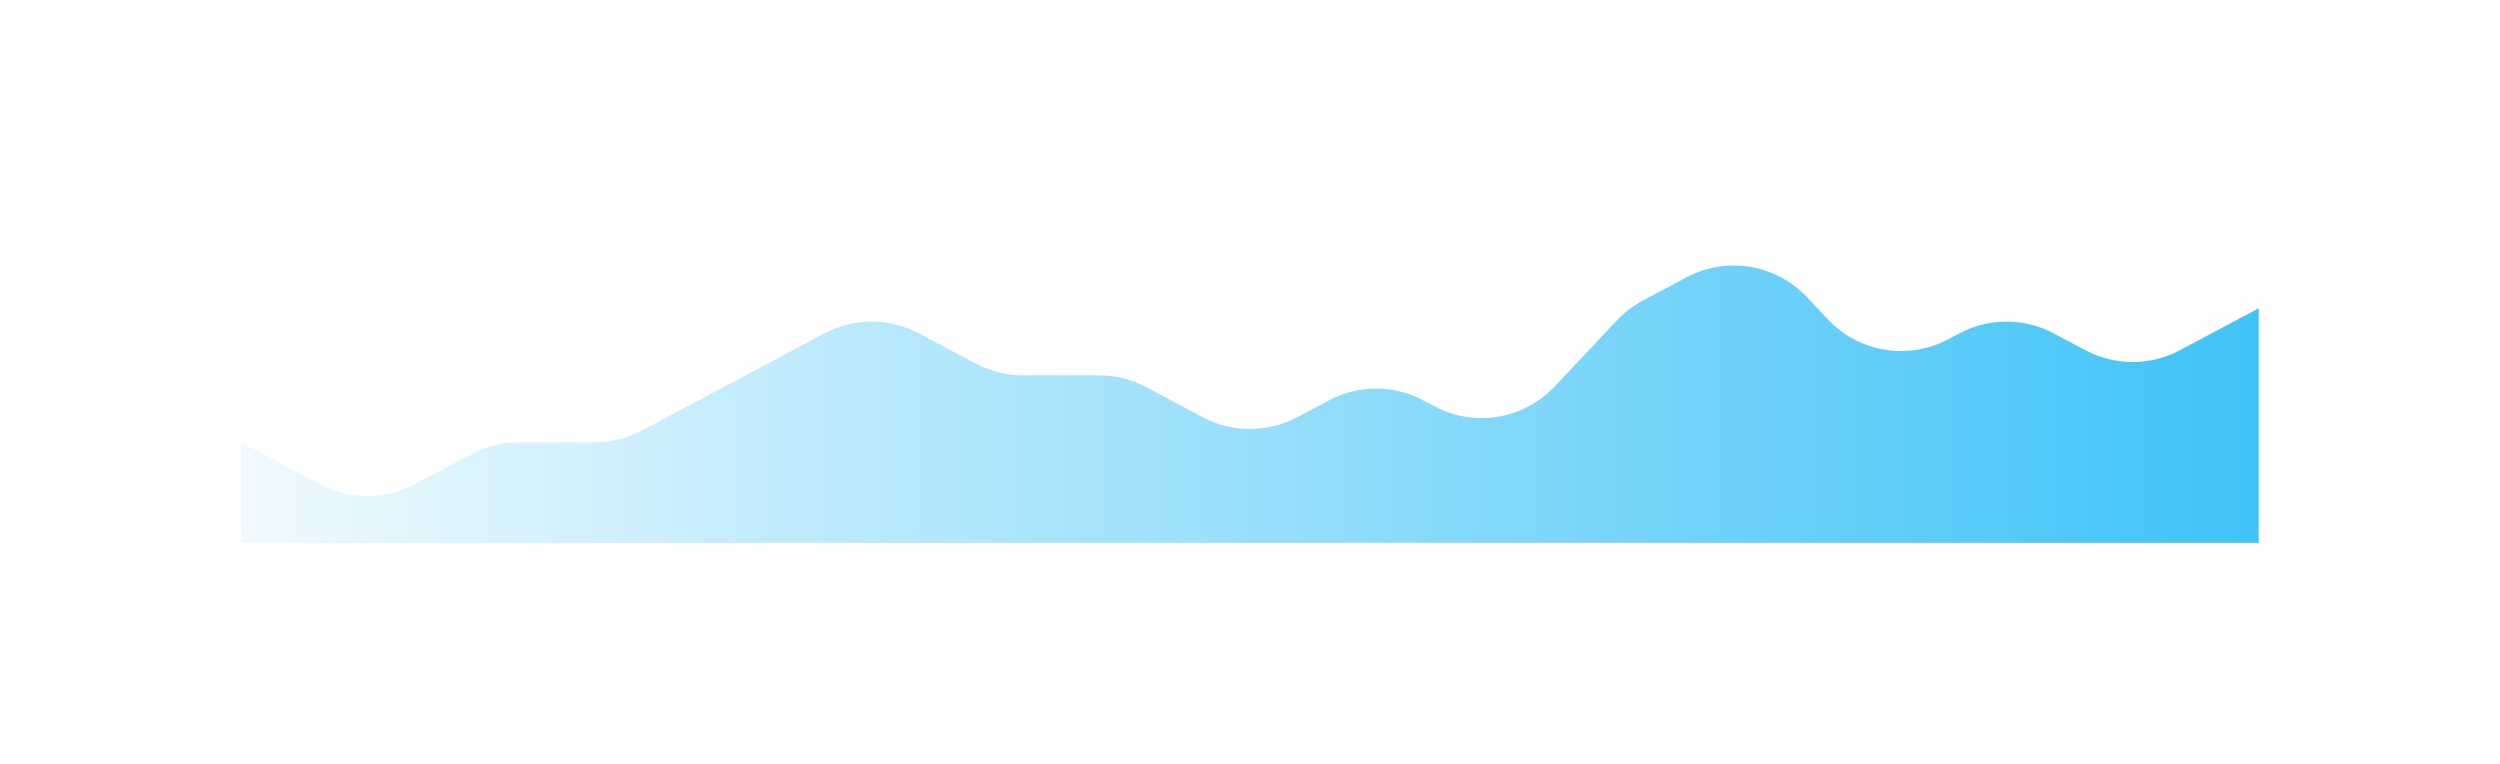 <svg width="373" height="114" viewBox="0 0 373 114" fill="none" xmlns="http://www.w3.org/2000/svg">
<g filter="url(#filter0_dd)">
<path d="M36 39L47.772 45.258C52.174 47.597 57.451 47.597 61.853 45.258L70.323 40.755C72.491 39.603 74.909 39 77.364 39H88.698C91.154 39 93.571 38.397 95.739 37.245L111.25 29L123.022 22.742C127.424 20.402 132.701 20.402 137.103 22.742L145.573 27.245C147.741 28.397 150.159 29 152.614 29H163.949C166.404 29 168.821 29.603 170.989 30.755L179.459 35.258C183.862 37.597 189.138 37.597 193.541 35.258L198.272 32.742C202.674 30.402 207.951 30.402 212.353 32.742L214.008 33.622C219.981 36.797 227.34 35.582 231.975 30.655L241.24 20.805C242.364 19.61 243.677 18.607 245.125 17.837L251.633 14.378C257.606 11.203 264.965 12.418 269.6 17.345L272.713 20.655C277.347 25.582 284.706 26.797 290.679 23.622L292.334 22.742C296.737 20.402 302.013 20.402 306.416 22.742L311.147 25.258C315.549 27.598 320.826 27.598 325.228 25.258L337 19V54H36V39Z" fill="url(#paint0_linear)"/>
</g>
<defs>
<filter id="filter0_dd" x="0" y="0.622" width="373" height="113.378" filterUnits="userSpaceOnUse" color-interpolation-filters="sRGB">
<feFlood flood-opacity="0" result="BackgroundImageFix"/>
<feColorMatrix in="SourceAlpha" type="matrix" values="0 0 0 0 0 0 0 0 0 0 0 0 0 0 0 0 0 0 127 0" result="hardAlpha"/>
<feOffset dy="24"/>
<feGaussianBlur stdDeviation="18"/>
<feColorMatrix type="matrix" values="0 0 0 0 0 0 0 0 0 0 0 0 0 0 0 0 0 0 0.04 0"/>
<feBlend mode="normal" in2="BackgroundImageFix" result="effect1_dropShadow"/>
<feColorMatrix in="SourceAlpha" type="matrix" values="0 0 0 0 0 0 0 0 0 0 0 0 0 0 0 0 0 0 127 0" result="hardAlpha"/>
<feOffset dy="3"/>
<feGaussianBlur stdDeviation="2"/>
<feColorMatrix type="matrix" values="0 0 0 0 0 0 0 0 0 0 0 0 0 0 0 0 0 0 0.1 0"/>
<feBlend mode="normal" in2="effect1_dropShadow" result="effect2_dropShadow"/>
<feBlend mode="normal" in="SourceGraphic" in2="effect2_dropShadow" result="shape"/>
</filter>
<linearGradient id="paint0_linear" x1="337" y1="27" x2="9" y2="27" gradientUnits="userSpaceOnUse">
<stop stop-color="#40C3F7"/>
<stop offset="1" stop-color="white"/>
</linearGradient>
</defs>
</svg>
